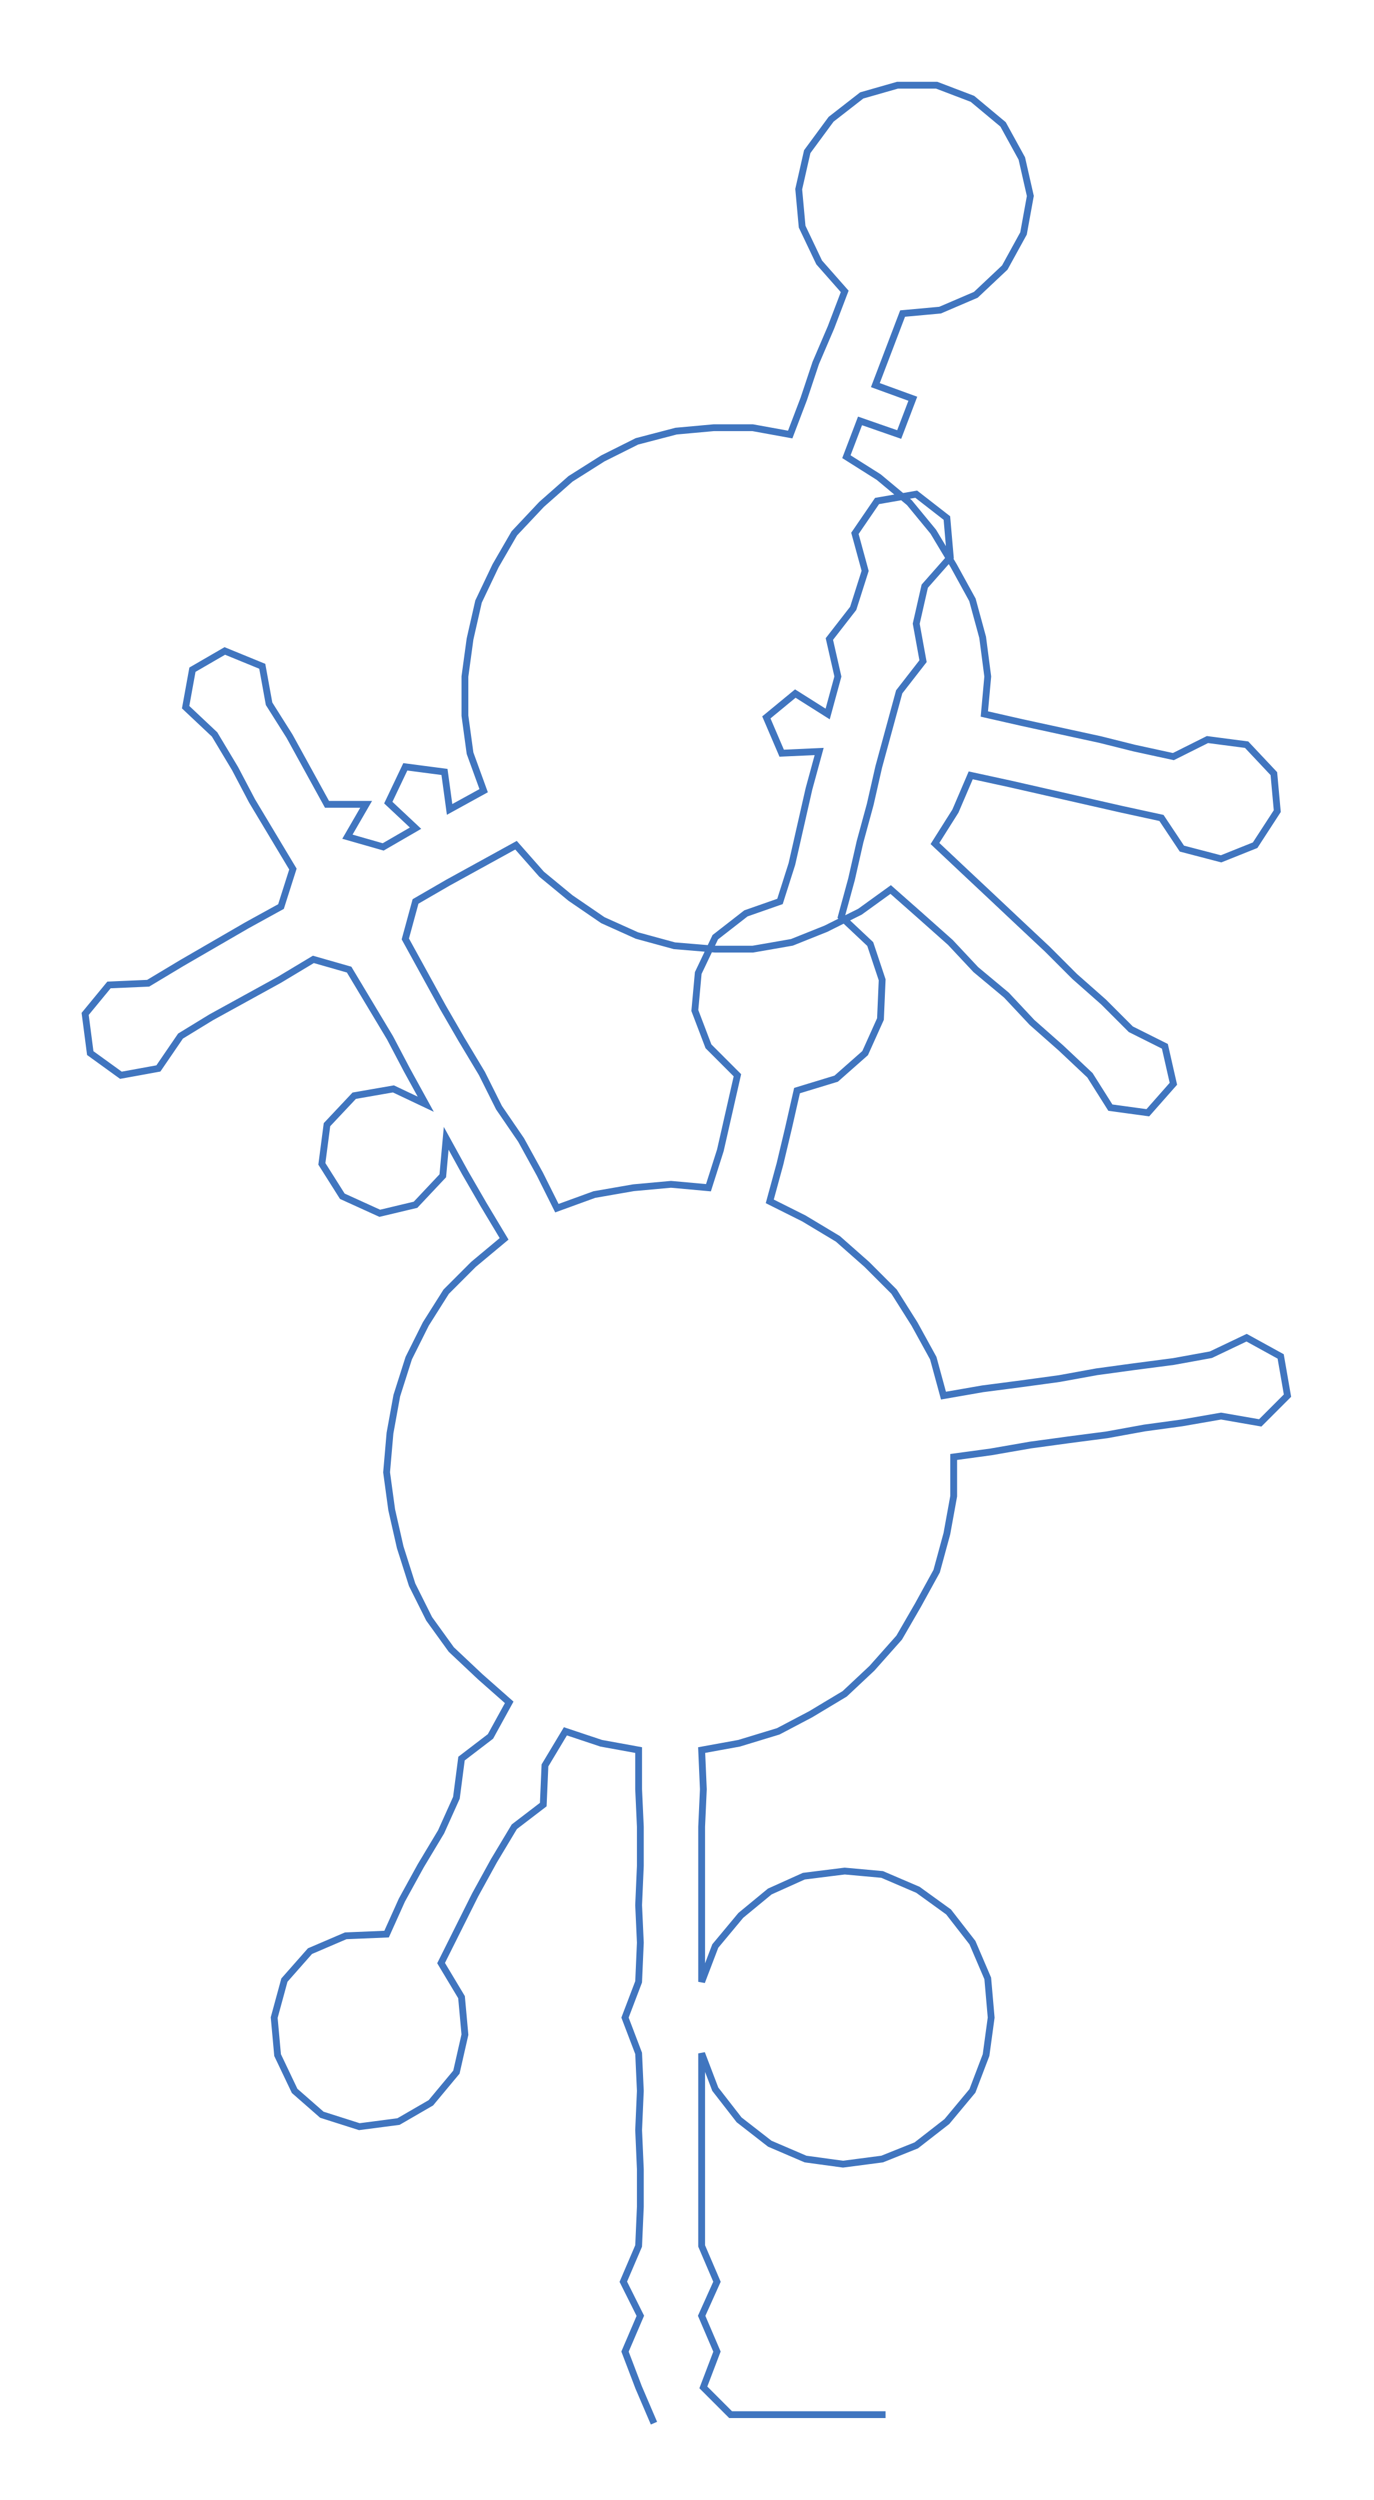 <ns0:svg xmlns:ns0="http://www.w3.org/2000/svg" width="164.966px" height="300px" viewBox="0 0 806.8 1467.21"><ns0:path style="stroke:#4075bf;stroke-width:4px;fill:none;" d="M384 1422 L384 1422 L375 1401 L367 1380 L376 1359 L366 1339 L375 1318 L376 1295 L376 1273 L375 1250 L376 1227 L375 1205 L367 1184 L375 1163 L376 1140 L375 1118 L376 1095 L376 1072 L375 1050 L375 1027 L353 1023 L332 1016 L320 1036 L319 1059 L302 1072 L290 1092 L279 1112 L269 1132 L259 1152 L271 1172 L273 1194 L268 1216 L253 1234 L234 1245 L211 1248 L189 1241 L173 1227 L163 1206 L161 1184 L167 1162 L182 1145 L203 1136 L227 1135 L236 1115 L247 1095 L259 1075 L268 1055 L271 1032 L288 1019 L299 999 L282 984 L265 968 L252 950 L242 930 L235 908 L230 886 L227 864 L229 841 L233 819 L240 797 L250 777 L262 758 L278 742 L296 727 L284 707 L273 688 L262 668 L260 690 L244 707 L223 712 L201 702 L189 683 L192 660 L208 643 L231 639 L250 648 L239 628 L229 609 L217 589 L205 569 L184 563 L164 575 L144 586 L124 597 L106 608 L93 627 L71 631 L53 618 L50 595 L64 578 L87 577 L107 565 L126 554 L145 543 L165 532 L172 510 L160 490 L148 470 L138 451 L126 431 L109 415 L113 393 L132 382 L154 391 L158 413 L170 432 L181 452 L192 472 L215 472 L204 491 L225 497 L244 486 L228 471 L238 450 L261 453 L264 475 L284 464 L276 442 L273 420 L273 397 L276 375 L281 353 L291 332 L302 313 L318 296 L335 281 L354 269 L374 259 L397 253 L419 251 L442 251 L464 255 L472 234 L479 213 L488 192 L496 171 L481 154 L471 133 L469 111 L474 89 L488 70 L506 56 L527 50 L550 50 L571 58 L589 73 L600 93 L605 115 L601 137 L590 157 L573 173 L552 182 L530 184 L522 205 L514 226 L536 234 L528 255 L505 247 L497 268 L516 280 L534 295 L548 312 L560 332 L571 352 L577 374 L580 397 L578 419 L600 424 L623 429 L646 434 L666 439 L689 444 L709 434 L732 437 L748 454 L750 476 L737 496 L717 504 L694 498 L682 480 L659 475 L637 470 L615 465 L593 460 L570 455 L561 476 L549 495 L566 511 L582 526 L599 542 L615 557 L631 573 L648 588 L664 604 L684 614 L689 636 L674 653 L652 650 L640 631 L623 615 L606 600 L591 584 L573 569 L558 553 L540 537 L523 522 L505 535 L485 545 L465 553 L442 557 L420 557 L396 555 L374 549 L354 540 L335 527 L318 513 L303 496 L283 507 L263 518 L244 529 L238 551 L249 571 L260 591 L271 610 L283 630 L293 650 L306 669 L317 689 L327 709 L349 701 L372 697 L394 695 L416 697 L423 675 L428 653 L433 631 L416 614 L408 593 L410 571 L420 550 L438 536 L458 529 L465 507 L470 485 L475 463 L481 441 L459 442 L450 421 L467 407 L486 419 L492 397 L487 375 L501 357 L508 335 L502 313 L515 294 L538 290 L556 304 L558 327 L543 344 L538 366 L542 388 L528 406 L522 428 L516 450 L511 472 L505 494 L500 516 L494 538 L511 554 L518 575 L517 598 L508 618 L491 633 L468 640 L463 662 L458 683 L452 705 L472 715 L492 727 L509 742 L525 758 L537 777 L548 797 L554 819 L577 815 L600 812 L622 809 L644 805 L666 802 L689 799 L711 795 L732 785 L752 796 L756 819 L740 835 L717 831 L694 835 L672 838 L650 842 L627 845 L605 848 L582 852 L560 855 L560 878 L556 900 L550 922 L539 942 L528 961 L512 979 L496 994 L476 1006 L457 1016 L434 1023 L412 1027 L413 1050 L412 1072 L412 1095 L412 1118 L412 1140 L412 1163 L420 1142 L435 1124 L452 1110 L472 1101 L496 1098 L518 1100 L539 1109 L557 1122 L571 1140 L580 1161 L582 1184 L579 1206 L571 1227 L556 1245 L538 1259 L518 1267 L495 1270 L473 1267 L452 1258 L434 1244 L420 1226 L412 1205 L412 1227 L412 1250 L412 1273 L412 1295 L412 1318 L421 1339 L412 1359 L421 1380 L413 1401 L429 1417 L452 1417 L474 1417 L497 1417 L520 1417" /></ns0:svg>
